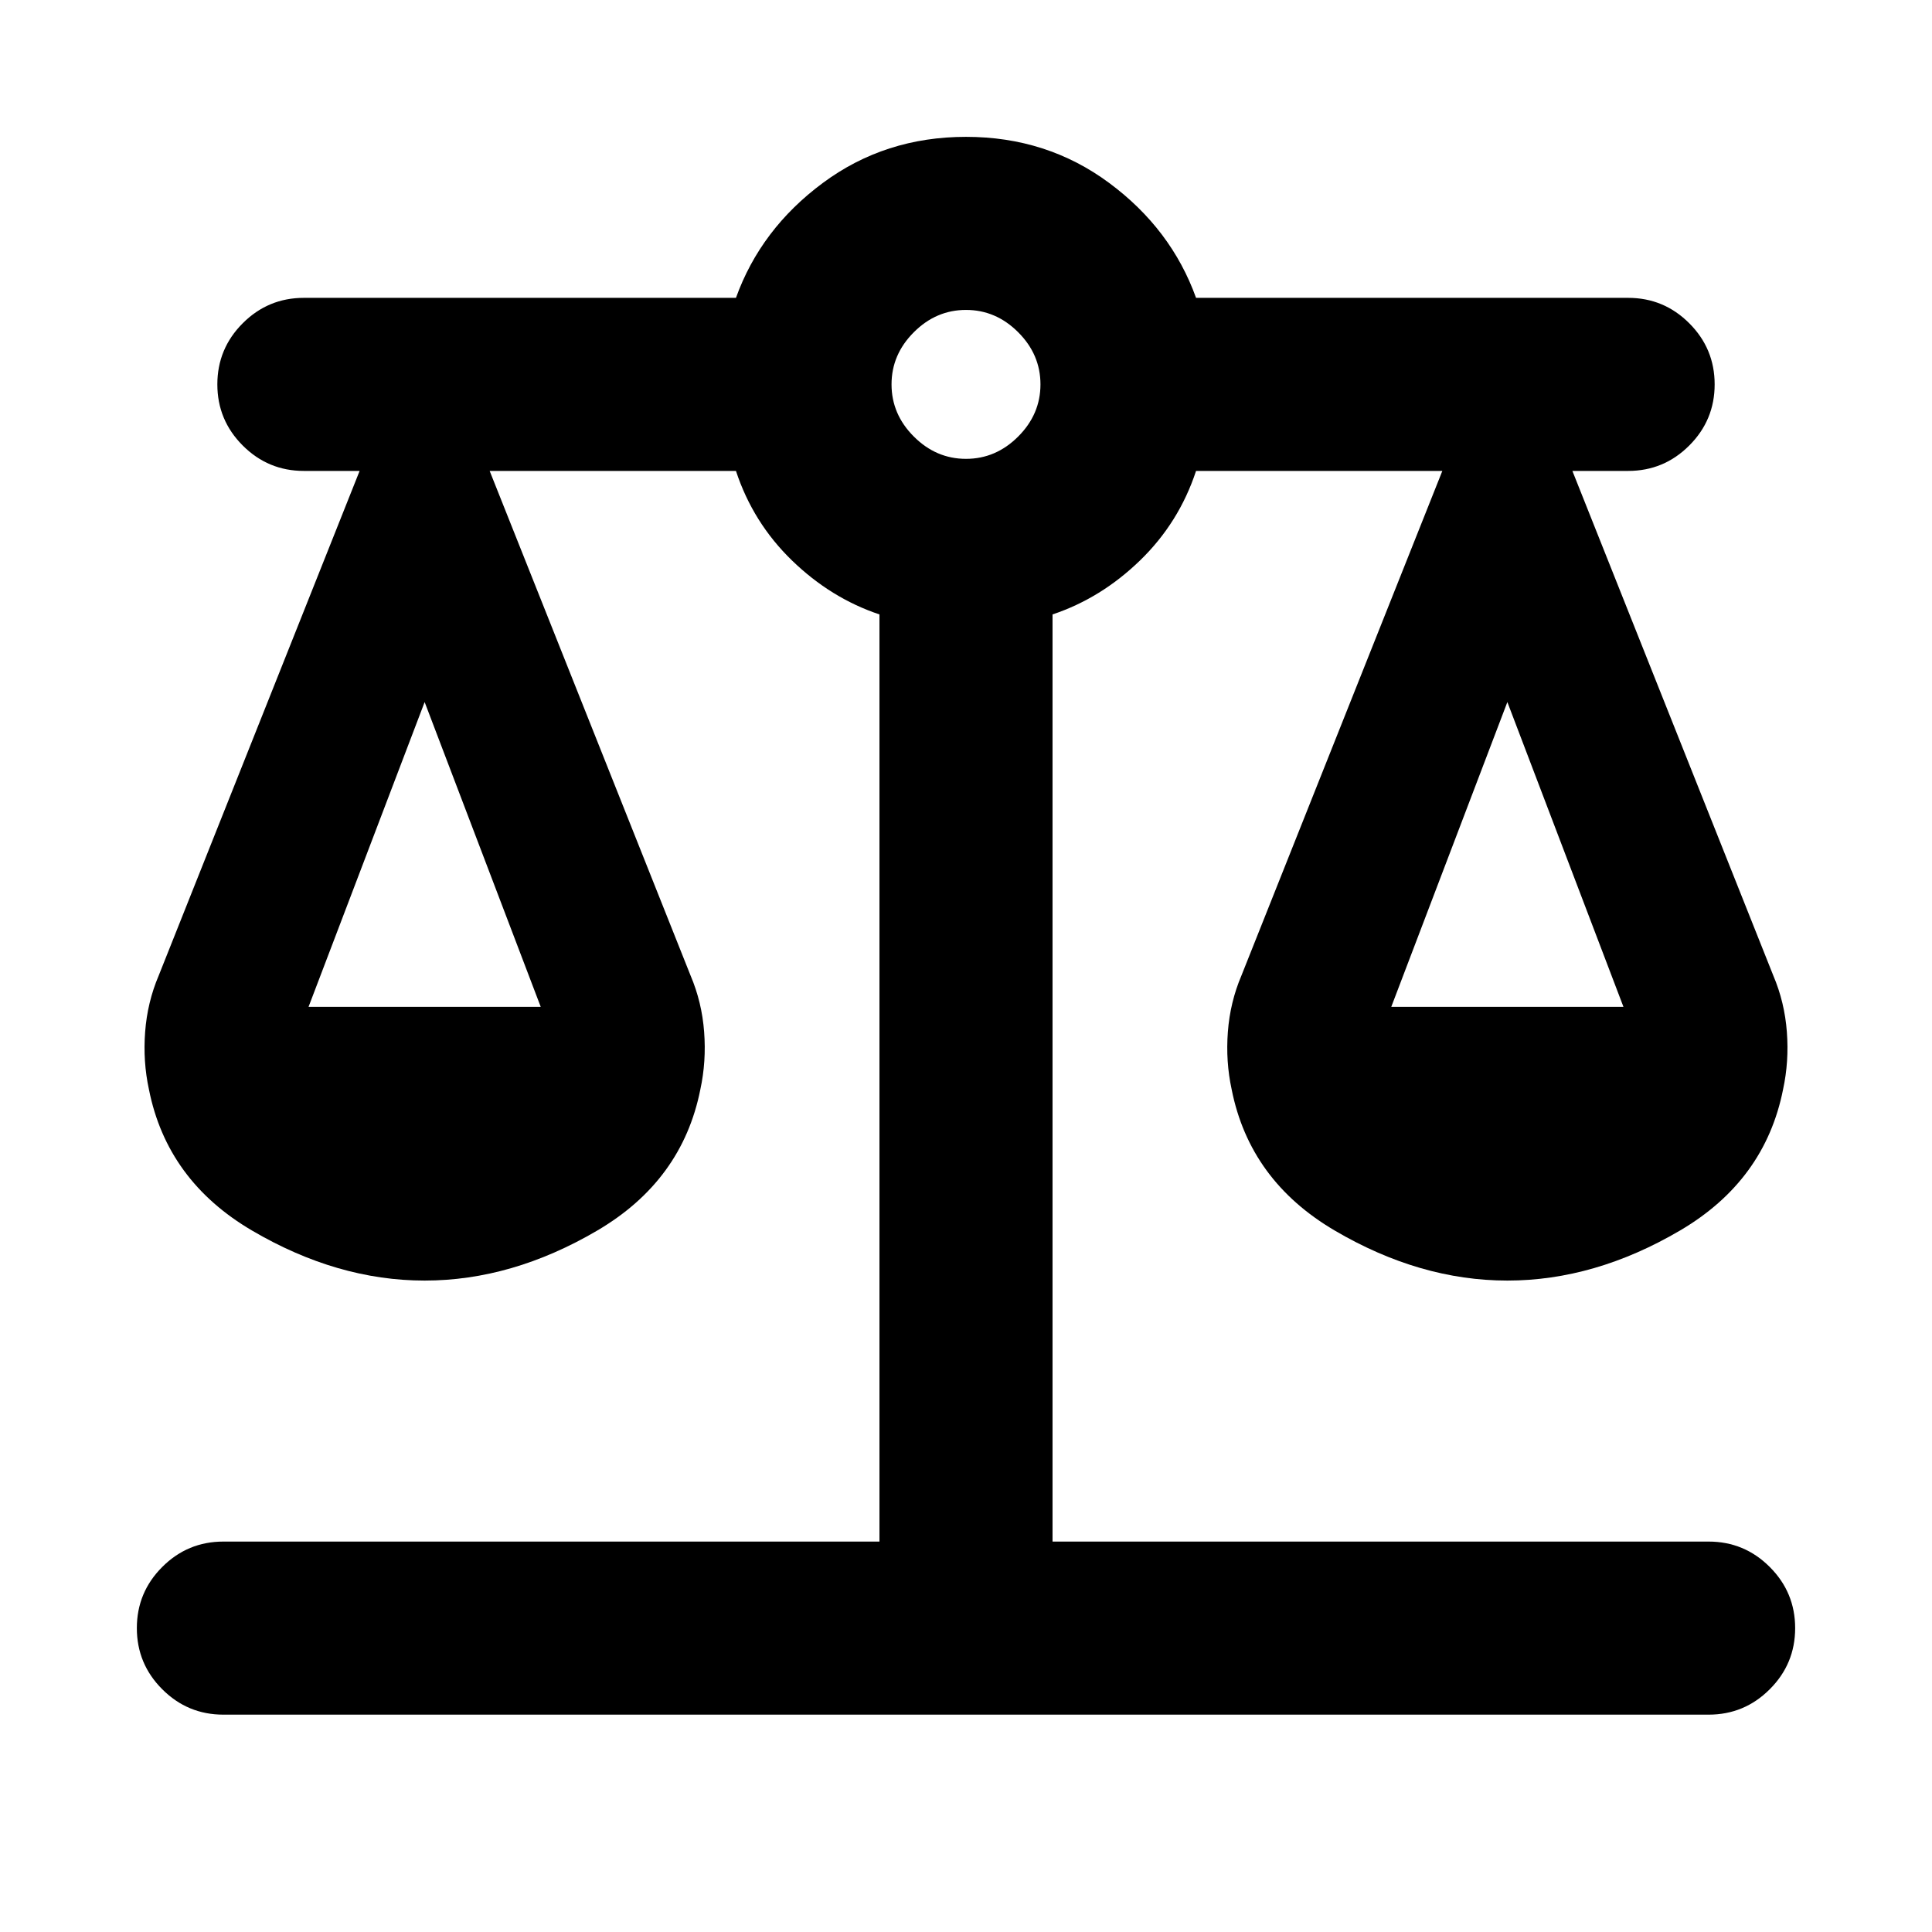 <svg xmlns="http://www.w3.org/2000/svg" height="24" viewBox="0 -960 960 960" width="24"><path d="M111-108q-17.77 0-30.38-12.62Q68-133.23 68-151t12.62-30.38Q93.23-194 111-194h326v-460.69q-24.15-8.08-43.5-26.85-19.35-18.77-27.81-44.46H243.31l99.84 250.77q5.62 13.23 6.73 27.96 1.12 14.73-1.88 28.58-9 45.38-51.31 70.19-42.3 24.81-85.69 24.81-43.38 0-85.69-24.81Q83-373.31 74-418.69q-3-13.85-1.88-28.58 1.11-14.73 6.73-27.96L178.69-726H151q-17.77 0-30.38-12.62Q108-751.23 108-769t12.62-30.38Q133.23-812 151-812h214.69q12.31-34.23 43.19-57.11Q439.77-892 480-892q40.23 0 71.12 22.89Q582-846.23 594.31-812H809q17.77 0 30.38 12.62Q852-786.77 852-769t-12.62 30.38Q826.77-726 809-726h-27.69l99.84 250.77q5.62 13.23 6.73 27.96 1.12 14.73-1.88 28.58-9 45.38-51.31 70.19-42.31 24.81-85.69 24.81-43.39 0-85.69-24.81Q621-373.31 612-418.69q-3-13.85-1.88-28.58 1.11-14.73 6.73-27.96L716.69-726H594.31q-8.46 25.69-27.81 44.46-19.35 18.77-43.5 26.85V-194h326q17.77 0 30.38 12.62Q892-168.77 892-151t-12.62 30.38Q866.77-108 849-108H111Zm580.31-351.69h115.38L749-611.15l-57.69 151.46Zm-538 0h115.38L211-611.15l-57.69 151.46ZM480-732q14.85 0 25.92-11.08Q517-754.15 517-769q0-14.85-11.08-25.92Q494.85-806 480-806q-14.85 0-25.92 11.08Q443-783.85 443-769q0 14.85 11.08 25.92Q465.15-732 480-732Z"/></svg>